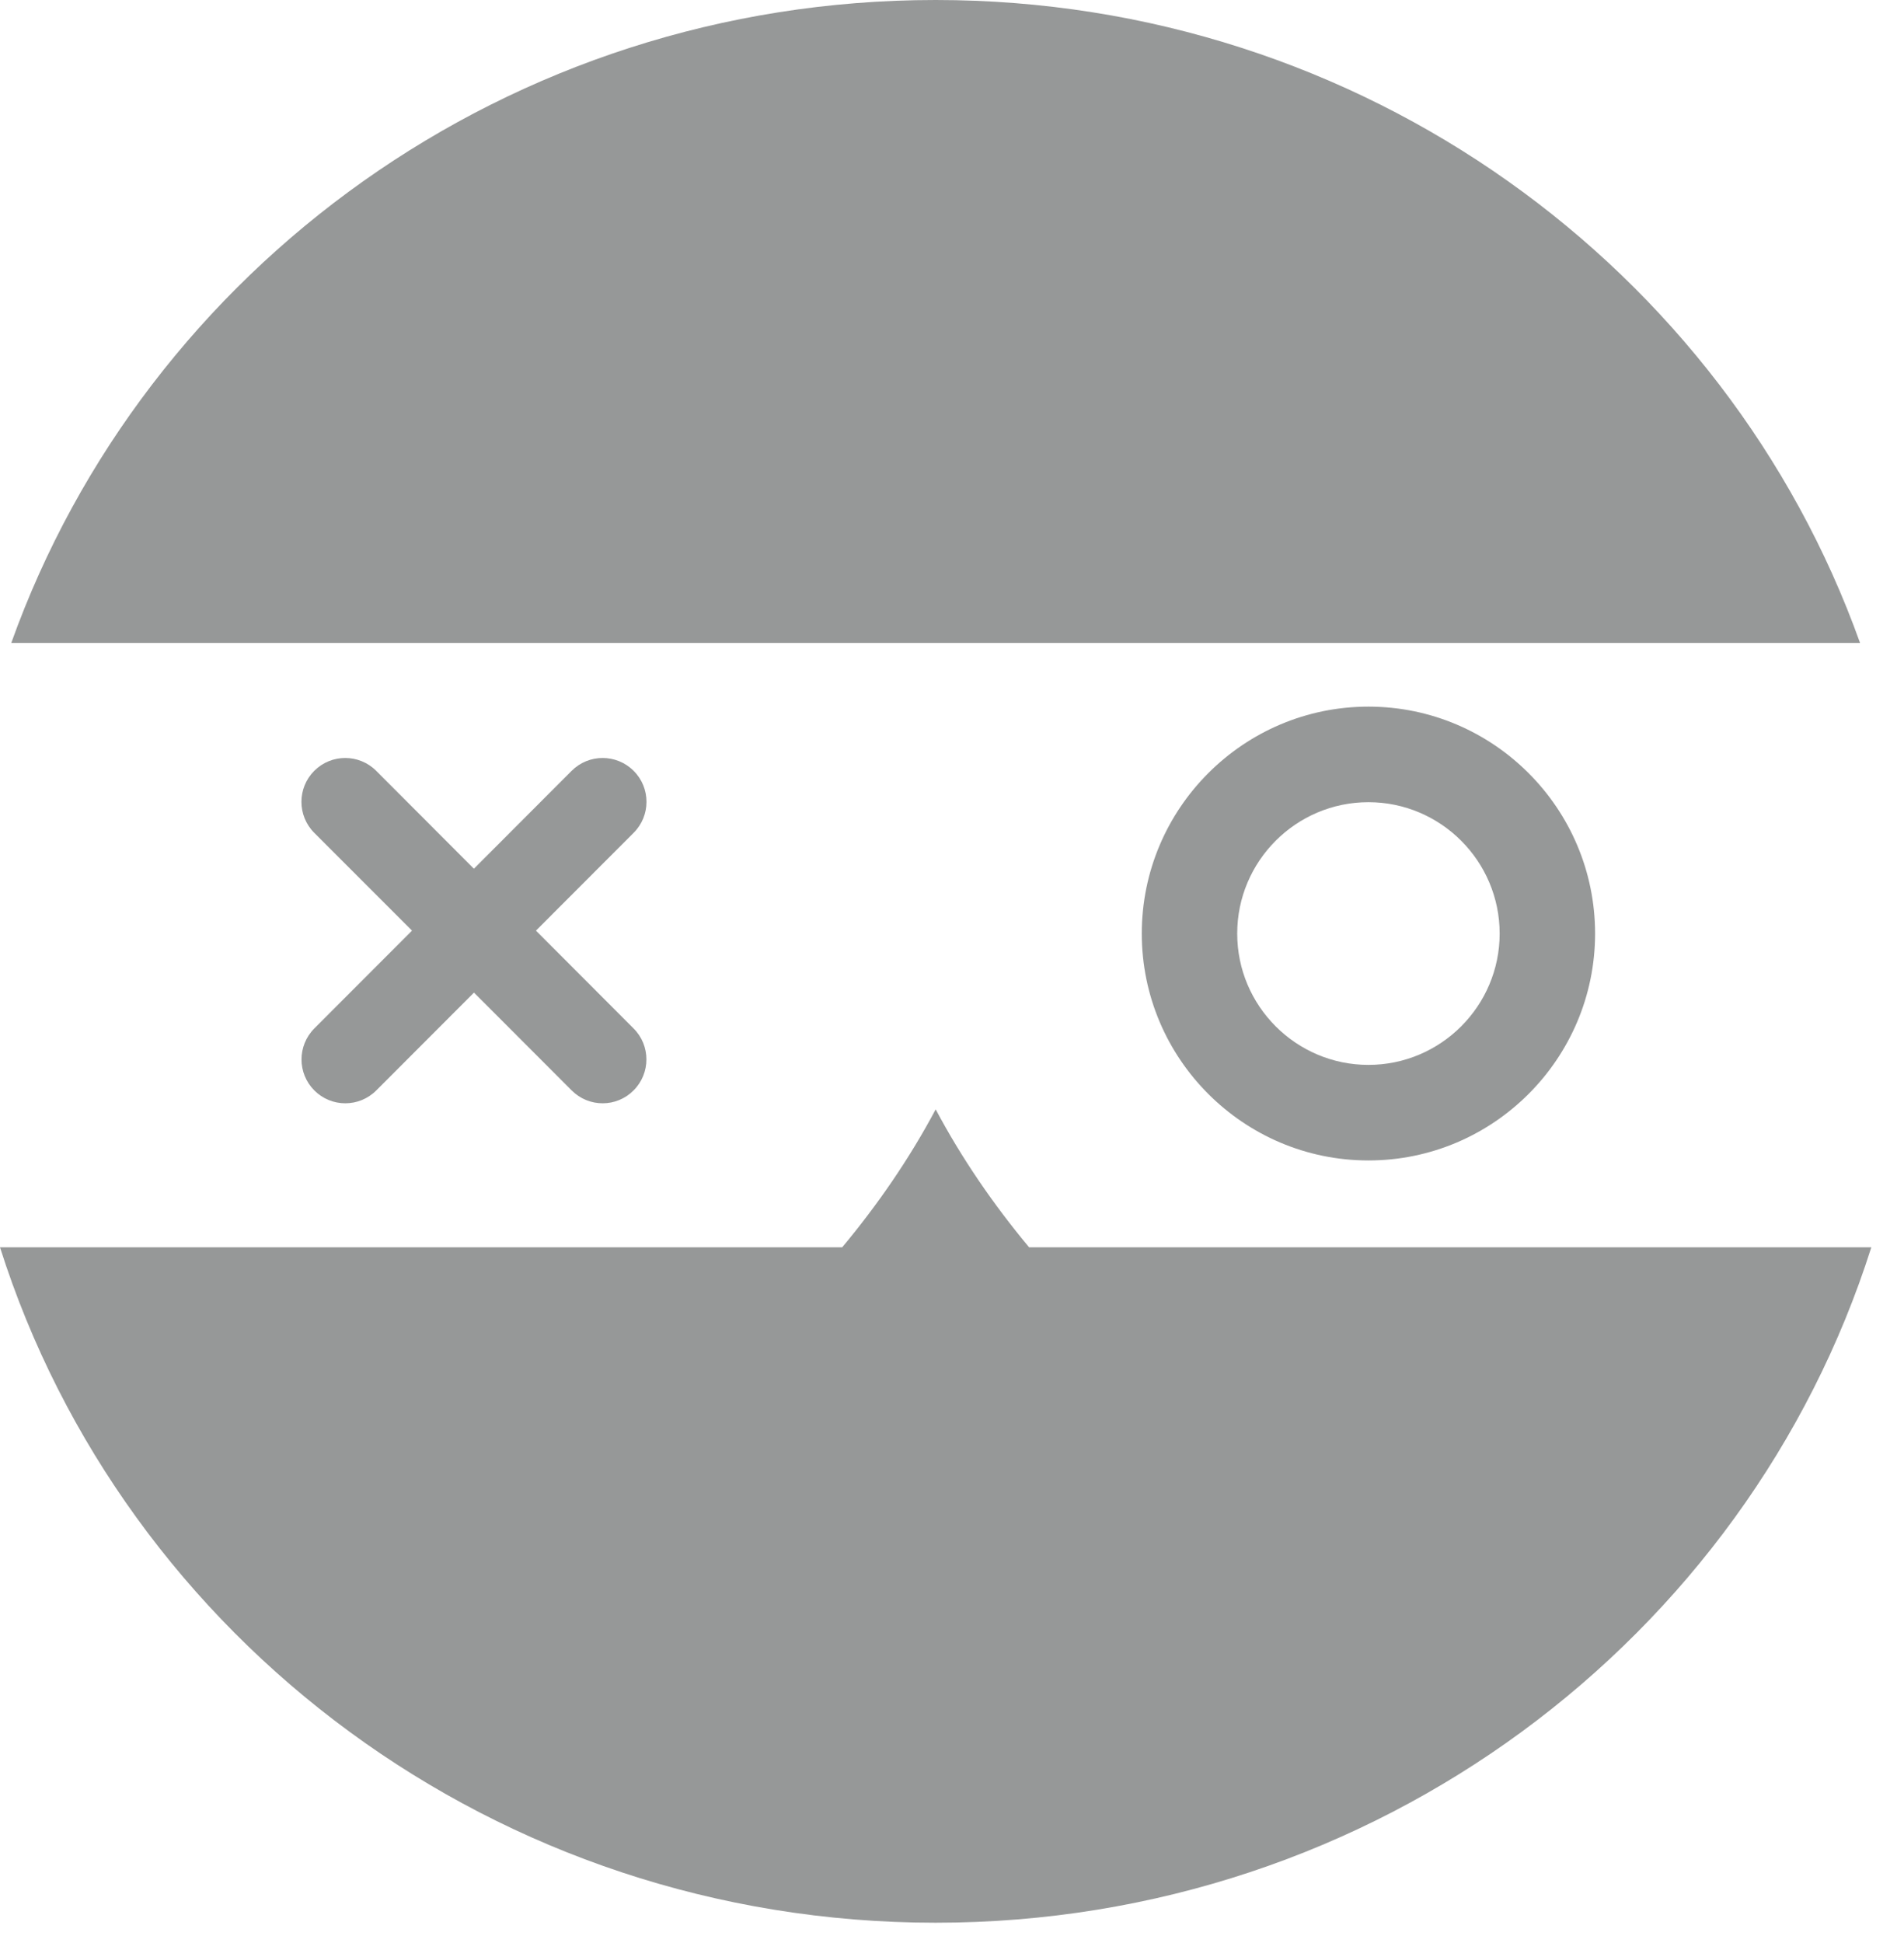 <svg width="49" height="50" viewBox="0 0 49 50" fill="none" xmlns="http://www.w3.org/2000/svg">
<path d="M5.976 16.545H47.869C44.423 6.911 35.074 0 24.077 0C13.083 0 3.736 6.911 0.29 16.545H5.976Z" fill="#7C7F7E" fill-opacity="0.8"/>
<path d="M26.484 32.097C25.57 31 24.754 29.816 24.08 28.547C23.405 29.816 22.591 30.998 21.674 32.097H0C3.193 42.167 12.767 49.478 24.079 49.478C35.391 49.478 44.964 42.167 48.159 32.097H26.484Z" fill="#7C7F7E" fill-opacity="0.8"/>
<path d="M14.711 19.836L12.196 22.355L9.682 19.836C9.241 19.395 8.528 19.395 8.087 19.836C7.648 20.277 7.648 20.991 8.087 21.431L10.603 23.948L8.089 26.465C7.65 26.907 7.65 27.62 8.089 28.06C8.53 28.502 9.243 28.502 9.684 28.06L12.198 25.543L14.712 28.06C15.153 28.502 15.866 28.502 16.305 28.06C16.746 27.619 16.746 26.905 16.305 26.465L13.793 23.948L16.307 21.431C16.748 20.991 16.748 20.276 16.307 19.836C15.866 19.395 15.152 19.395 14.711 19.836Z" fill="#7C7F7E" fill-opacity="0.8"/>
<path d="M35.217 20.643C33.356 20.643 31.84 22.159 31.84 24.024C31.84 25.887 33.356 27.403 35.217 27.403C37.078 27.403 38.594 25.887 38.594 24.024C38.594 22.159 37.078 20.643 35.217 20.643ZM35.217 29.862C32.001 29.862 29.384 27.242 29.384 24.024C29.384 20.804 32.001 18.184 35.217 18.184C38.434 18.184 41.05 20.804 41.05 24.024C41.05 27.242 38.434 29.862 35.217 29.862Z" fill="#7C7F7E" fill-opacity="0.8"/>
</svg>
